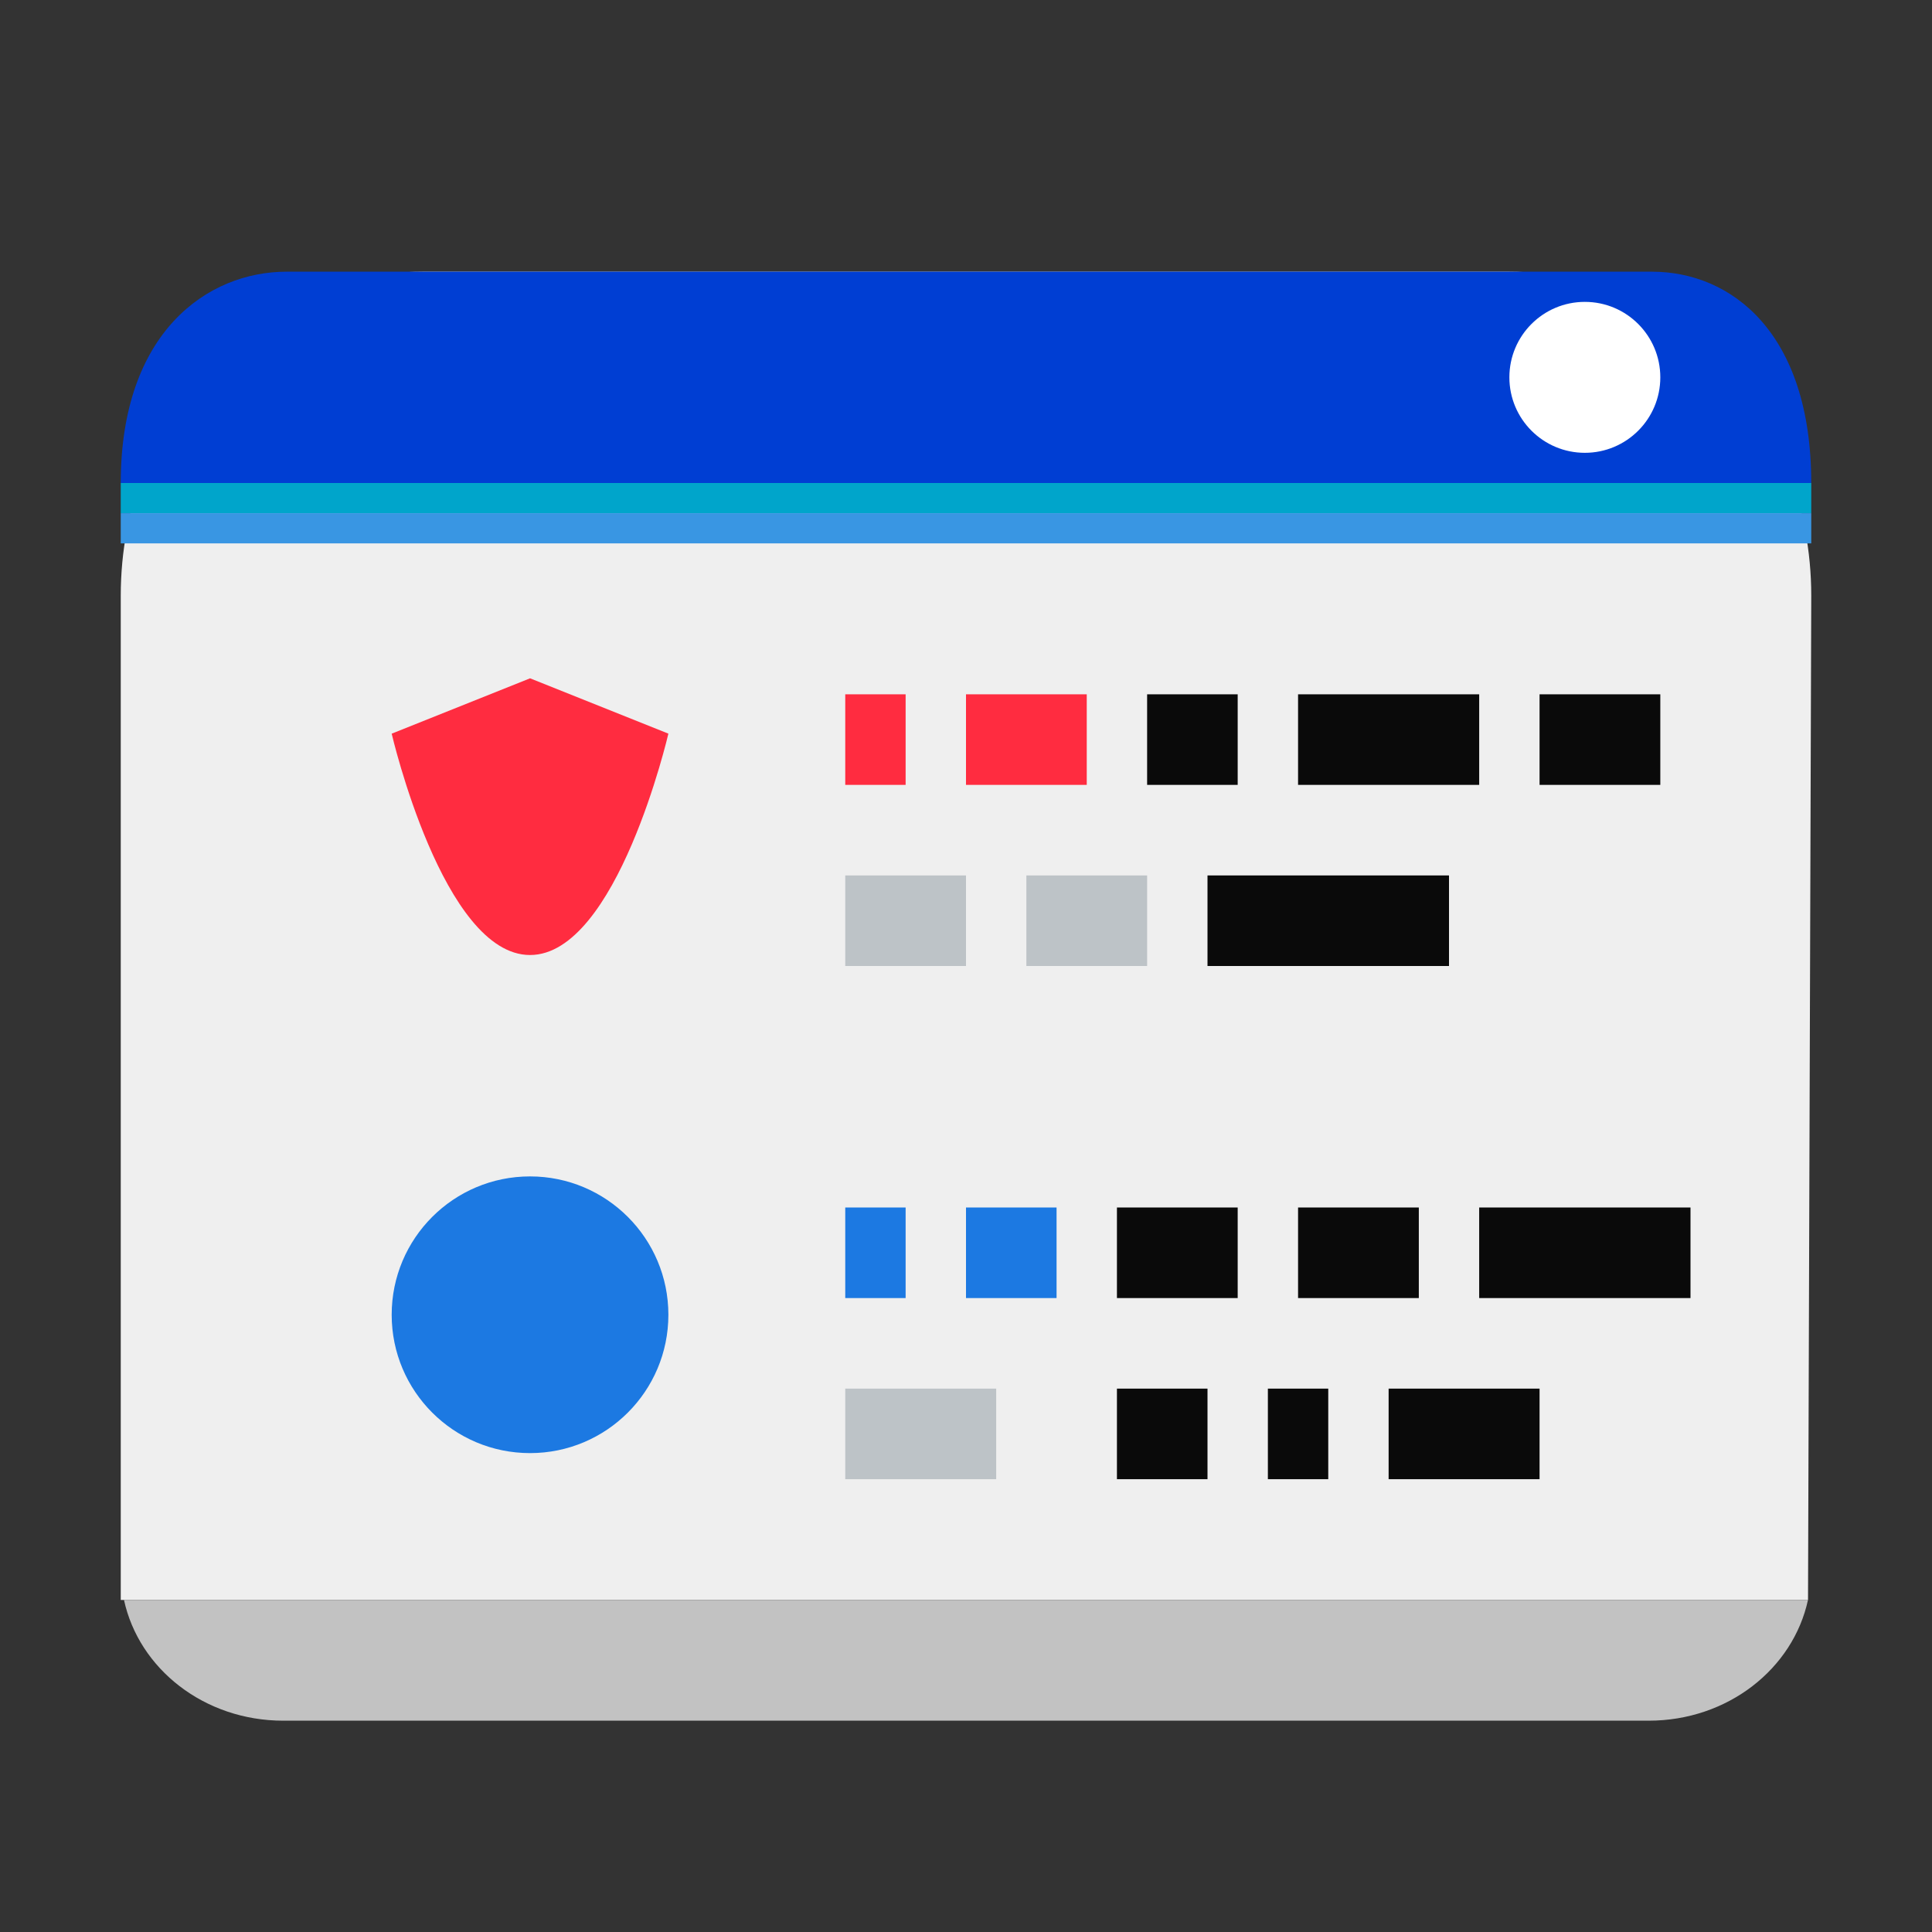 <?xml version="1.0" encoding="UTF-8" standalone="no"?>
<svg
   xmlns:dc="http://purl.org/dc/elements/1.1/"
   xmlns:cc="http://creativecommons.org/ns#"
   xmlns:rdf="http://www.w3.org/1999/02/22-rdf-syntax-ns#"
   xmlns:svg="http://www.w3.org/2000/svg"
   xmlns="http://www.w3.org/2000/svg"
   xmlns:xlink="http://www.w3.org/1999/xlink"
   xmlns:sodipodi="http://sodipodi.sourceforge.net/DTD/sodipodi-0.dtd"
   xmlns:inkscape="http://www.inkscape.org/namespaces/inkscape"
   viewBox="0 0 64 64"
   version="1.1"
   id="svg23"
   sodipodi:docname="gnome-logs.svg"
   width="64"
   height="64"
   inkscape:version="0.92.4 5da689c313, 2019-01-14">
  <rect x="0" y="0" width="64" height="64" fill="#333333" stroke="none"/>
  <defs
     id="defs27">
    <linearGradient
       gradientTransform="matrix(1.3,0,0,1.19,-116.571,-106.207)"
       gradientUnits="userSpaceOnUse"
       x2="0"
       y2="503.8"
       y1="543.8"
       id="a-7">
      <stop
         id="stop836"
         stop-color="#1d1e1e" />
      <stop
         id="stop838"
         stop-color="#44484c"
         offset="1" />
    </linearGradient>
    <linearGradient
       gradientUnits="userSpaceOnUse"
       x2="0"
       y2="4"
       y1="44"
       id="b"
       gradientTransform="matrix(1.3,0,0,1,377.37,514.8)">
      <stop
         id="stop841"
         stop-color="#c6cdd1" />
      <stop
         id="stop843"
         stop-color="#e0e5e7"
         offset="1" />
    </linearGradient>
    <linearGradient
       inkscape:collect="always"
       xlink:href="#a-7-9"
       id="linearGradient1016"
       gradientUnits="userSpaceOnUse"
       gradientTransform="matrix(1.3,0,0,1.19,-505.241,-601.007)"
       y1="543.8"
       x2="0"
       y2="503.8" />
    <linearGradient
       gradientTransform="matrix(1.3,0,0,1.19,-116.571,-106.207)"
       gradientUnits="userSpaceOnUse"
       x2="0"
       y2="503.8"
       y1="543.8"
       id="a-7-9">
      <stop
         id="stop836-4"
         stop-color="#1d1e1e" />
      <stop
         id="stop838-0"
         stop-color="#44484c"
         offset="1" />
    </linearGradient>
  </defs>
  <sodipodi:namedview
     pagecolor="#ffffff"
     bordercolor="#666666"
     borderopacity="1"
     objecttolerance="10"
     gridtolerance="10"
     guidetolerance="10"
     inkscape:pageopacity="0"
     inkscape:pageshadow="2"
     inkscape:window-width="1366"
     inkscape:window-height="700"
     id="namedview25"
     showgrid="true"
     inkscape:zoom="8.0000004"
     inkscape:cx="29.796209"
     inkscape:cy="27.326251"
     inkscape:window-x="0"
     inkscape:window-y="0"
     inkscape:window-maximized="1"
     inkscape:current-layer="g946">
    <inkscape:grid
       type="xygrid"
       id="grid1010" />
  </sodipodi:namedview>
  <linearGradient
     id="a"
     gradientUnits="userSpaceOnUse"
     x1="37.524"
     x2="16.52"
     y1="9.072"
     y2="33.21">
    <stop
       offset="0"
       stop-color="#ff0014"
       id="stop2" />
    <stop
       offset="1"
       stop-color="#ffe307"
       id="stop4" />
  </linearGradient>
  <g
     id="g946"
     transform="translate(-382.57,-485.8)">
    <path
       style="fill:#efefef;fill-opacity:1;stroke-width:1.374"
       d="m 396.57,494.8 h 36 c 5.54,0 10,4.786 10,10.732 l -0.107,33.268 H 432.57 396.57 386.57 l 1e-5,-33.268 c 0,-5.945 4.46,-10.732 10,-10.732 z"
       id="rect854"
       inkscape:connector-curvature="0"
       sodipodi:nodetypes="sssccccss" />
    <g
       id="g862"
       transform="matrix(1.4,0,0,1,-228.828,-9)"
       style="stroke-width:0.964">
      <rect
         id="rect858"
         height="1"
         y="510.8"
         x="439.57"
         width="40"
         style="fill:#00a5cb;fill-opacity:1;stroke-width:0.964"
         ry="0"
         rx="0" />
      <rect
         id="rect860"
         height="2"
         rx="0.679"
         y="507.8"
         x="476.57"
         width="1.462"
         style="fill:#eff0f1;stroke-width:0.824"
         ry="0.731" />
      <rect
         style="fill:#3996e3;fill-opacity:1;stroke-width:0.964"
         width="40"
         x="439.57"
         y="511.8"
         height="1"
         id="rect1094" />
    </g>
    <circle
       style="color:#000000;fill:#1c79e2;fill-opacity:1;stroke-width:3;stroke-linecap:round;stroke-linejoin:round"
       cx="400.128"
       cy="529.353"
       r="4.583"
       id="circle870" />
    <rect
       style="fill:#ff2c40;fill-opacity:1;stroke-width:1.414"
       width="2"
       x="410.57"
       y="508.8"
       height="3"
       id="rect874" />
    <rect
       style="fill:#ff2c40;fill-opacity:1;stroke-width:1.414"
       width="4"
       x="414.57"
       y="508.8"
       height="3"
       id="rect876" />
    <rect
       style="fill:#0a0a0a;fill-opacity:1;stroke-width:1.414"
       width="3"
       x="420.57"
       y="508.8"
       height="3"
       id="rect880" />
    <rect
       style="fill:#0a0a0a;fill-opacity:1;stroke-width:1.414"
       width="6"
       x="425.57"
       y="508.8"
       height="3"
       id="rect882" />
    <rect
       style="fill:#0a0a0a;fill-opacity:1;stroke-width:1.414"
       width="4"
       x="433.57"
       y="508.8"
       height="3"
       id="rect884" />
    <rect
       style="fill:#bdc3c7;stroke-width:1.414"
       width="4"
       x="410.57"
       y="514.8"
       height="3"
       id="rect888" />
    <rect
       style="fill:#bdc3c7;stroke-width:1.414"
       width="4"
       x="416.57"
       y="514.8"
       height="3"
       id="rect890" />
    <rect
       id="rect894"
       height="3"
       y="514.8"
       x="422.57"
       width="8"
       style="fill:#0a0a0a;fill-opacity:1;stroke-width:1.414" />
    <rect
       style="fill:#1c79e2;fill-opacity:1;stroke-width:1.414"
       width="2"
       x="410.57"
       y="525.8"
       height="3"
       id="rect896" />
    <rect
       style="fill:#1c79e2;fill-opacity:1;stroke-width:1.414"
       width="3"
       x="414.57"
       y="525.8"
       height="3"
       id="rect898" />
    <rect
       style="fill:#0a0a0a;fill-opacity:1;stroke-width:1.414"
       width="4"
       x="419.57"
       y="525.8"
       height="3"
       id="rect902" />
    <rect
       style="fill:#0a0a0a;fill-opacity:1;stroke-width:1.414"
       width="4"
       x="425.57"
       y="525.8"
       height="3"
       id="rect904" />
    <rect
       style="fill:#0a0a0a;fill-opacity:1;stroke-width:1.414"
       width="7"
       x="431.57"
       y="525.8"
       height="3"
       id="rect906" />
    <rect
       id="rect910"
       height="3"
       y="531.8"
       x="410.57"
       width="5"
       style="fill:#bdc3c7;stroke-width:1.414" />
    <rect
       style="fill:#0a0a0a;fill-opacity:1;stroke-width:1.483"
       width="3"
       x="419.57"
       y="531.8"
       height="3"
       id="rect912" />
    <rect
       style="fill:#0a0a0a;fill-opacity:1;stroke-width:1.483"
       width="2"
       x="424.57"
       y="531.8"
       height="3"
       id="rect914" />
    <rect
       style="fill:#0a0a0a;fill-opacity:1;stroke-width:1.483"
       width="5"
       x="428.57"
       y="531.8"
       height="3"
       id="rect916" />
    <path
       style="fill:#ff2c40;fill-opacity:1;fill-rule:evenodd;stroke-width:1"
       inkscape:connector-curvature="0"
       d="m 395.545,510.103 4.583,-1.833 4.583,1.833 c 0,0 -1.701,7.333 -4.583,7.333 -2.882,0 -4.583,-7.333 -4.583,-7.333"
       id="path942" />
    <path
       style="fill:#003ed3;fill-opacity:1;stroke-width:1.311"
       d="m 392.062,494.8 c -2.614,0 -5.492,2 -5.492,7 H 442.57 c 0,-5 -2.663,-7 -5.277,-7 z"
       id="rect854-6"
       inkscape:connector-curvature="0"
       sodipodi:nodetypes="sccss" />
    <path
       inkscape:connector-curvature="0"
       id="path1070"
       d="m 437.185,542.8 c 2.614,0 4.781,-1.713 5.277,-4 h -55.785 c 0.496,2.287 2.663,4 5.277,4 z"
       style="fill:#c2c2c2;fill-opacity:1;stroke-width:1.311" />
    <circle
       style="opacity:1;fill:#ffffff;fill-opacity:1;stroke:none;stroke-width:3.6;stroke-linecap:round;stroke-linejoin:round;stroke-miterlimit:4;stroke-dasharray:none;stroke-opacity:1"
       id="path1092"
       cx="435.07"
       cy="498.3"
       r="2.5" />
    <path
       style="opacity:0.283;fill:#f6f6f6;fill-opacity:0.802;stroke:none;stroke-width:1px;stroke-linecap:butt;stroke-linejoin:miter;stroke-opacity:1"
       d="m 377.57,500.8 -52,34 h 52 z"
       id="path1096"
       inkscape:connector-curvature="0" />
  </g>
</svg>
